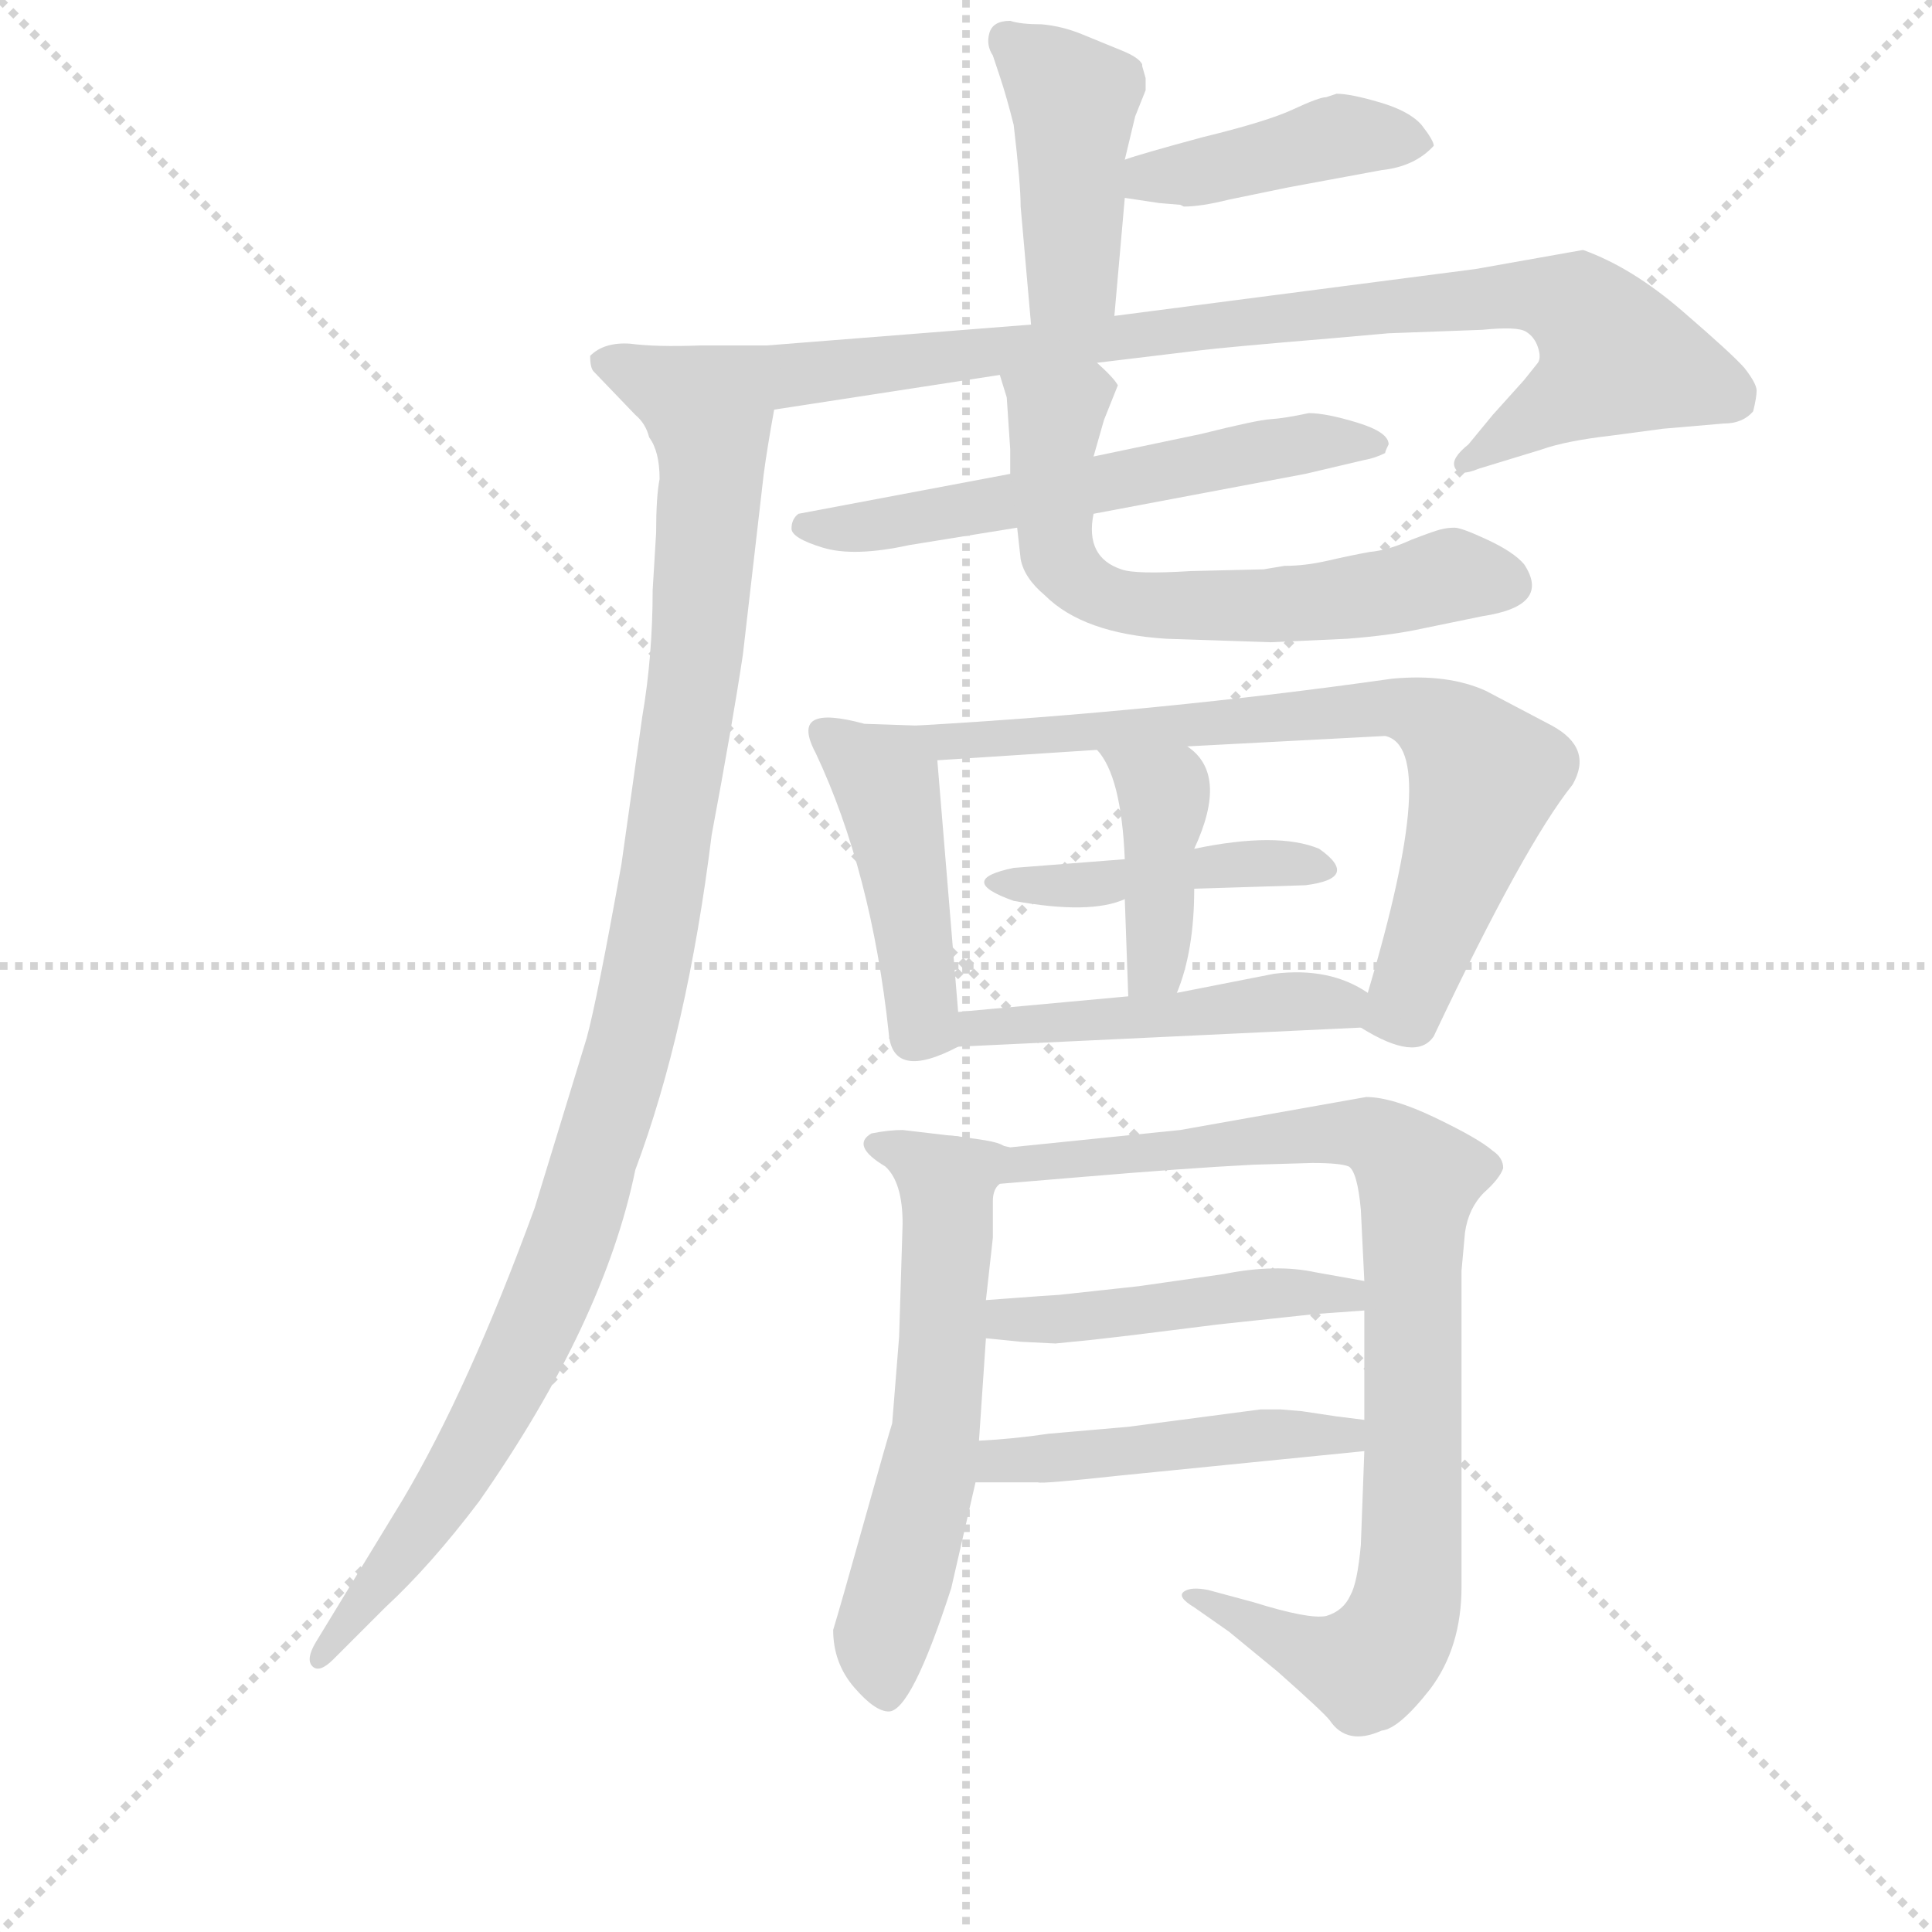 <svg version="1.1" viewBox="0 0 1024 1024" xmlns="http://www.w3.org/2000/svg">
  <g stroke="lightgray" stroke-dasharray="1,1" stroke-width="1" transform="scale(4, 4)">
    <line x1="0" y1="0" x2="256" y2="256"></line>
    <line x1="256" y1="0" x2="0" y2="256"></line>
    <line x1="128" y1="0" x2="128" y2="256"></line>
    <line x1="0" y1="128" x2="256" y2="128"></line>
  </g>
  <g transform="scale(0.92, -0.92) translate(60, -830)">
    <style type="text/css">
      
        @keyframes keyframes0 {
          from {
            stroke: blue;
            stroke-dashoffset: 435;
            stroke-width: 128;
          }
          59% {
            animation-timing-function: step-end;
            stroke: blue;
            stroke-dashoffset: 0;
            stroke-width: 128;
          }
          to {
            stroke: black;
            stroke-width: 1024;
          }
        }
        #make-me-a-hanzi-animation-0 {
          animation: keyframes0 0.604s both;
          animation-delay: 0s;
          animation-timing-function: linear;
        }
      
        @keyframes keyframes1 {
          from {
            stroke: blue;
            stroke-dashoffset: 423;
            stroke-width: 128;
          }
          58% {
            animation-timing-function: step-end;
            stroke: blue;
            stroke-dashoffset: 0;
            stroke-width: 128;
          }
          to {
            stroke: black;
            stroke-width: 1024;
          }
        }
        #make-me-a-hanzi-animation-1 {
          animation: keyframes1 0.594s both;
          animation-delay: 0.604s;
          animation-timing-function: linear;
        }
      
        @keyframes keyframes2 {
          from {
            stroke: blue;
            stroke-dashoffset: 863;
            stroke-width: 128;
          }
          74% {
            animation-timing-function: step-end;
            stroke: blue;
            stroke-dashoffset: 0;
            stroke-width: 128;
          }
          to {
            stroke: black;
            stroke-width: 1024;
          }
        }
        #make-me-a-hanzi-animation-2 {
          animation: keyframes2 0.952s both;
          animation-delay: 1.198s;
          animation-timing-function: linear;
        }
      
        @keyframes keyframes3 {
          from {
            stroke: blue;
            stroke-dashoffset: 1089;
            stroke-width: 128;
          }
          78% {
            animation-timing-function: step-end;
            stroke: blue;
            stroke-dashoffset: 0;
            stroke-width: 128;
          }
          to {
            stroke: black;
            stroke-width: 1024;
          }
        }
        #make-me-a-hanzi-animation-3 {
          animation: keyframes3 1.136s both;
          animation-delay: 2.151s;
          animation-timing-function: linear;
        }
      
        @keyframes keyframes4 {
          from {
            stroke: blue;
            stroke-dashoffset: 589;
            stroke-width: 128;
          }
          66% {
            animation-timing-function: step-end;
            stroke: blue;
            stroke-dashoffset: 0;
            stroke-width: 128;
          }
          to {
            stroke: black;
            stroke-width: 1024;
          }
        }
        #make-me-a-hanzi-animation-4 {
          animation: keyframes4 0.729s both;
          animation-delay: 3.287s;
          animation-timing-function: linear;
        }
      
        @keyframes keyframes5 {
          from {
            stroke: blue;
            stroke-dashoffset: 639;
            stroke-width: 128;
          }
          68% {
            animation-timing-function: step-end;
            stroke: blue;
            stroke-dashoffset: 0;
            stroke-width: 128;
          }
          to {
            stroke: black;
            stroke-width: 1024;
          }
        }
        #make-me-a-hanzi-animation-5 {
          animation: keyframes5 0.77s both;
          animation-delay: 4.016s;
          animation-timing-function: linear;
        }
      
        @keyframes keyframes6 {
          from {
            stroke: blue;
            stroke-dashoffset: 453;
            stroke-width: 128;
          }
          60% {
            animation-timing-function: step-end;
            stroke: blue;
            stroke-dashoffset: 0;
            stroke-width: 128;
          }
          to {
            stroke: black;
            stroke-width: 1024;
          }
        }
        #make-me-a-hanzi-animation-6 {
          animation: keyframes6 0.619s both;
          animation-delay: 4.786s;
          animation-timing-function: linear;
        }
      
        @keyframes keyframes7 {
          from {
            stroke: blue;
            stroke-dashoffset: 750;
            stroke-width: 128;
          }
          71% {
            animation-timing-function: step-end;
            stroke: blue;
            stroke-dashoffset: 0;
            stroke-width: 128;
          }
          to {
            stroke: black;
            stroke-width: 1024;
          }
        }
        #make-me-a-hanzi-animation-7 {
          animation: keyframes7 0.86s both;
          animation-delay: 5.405s;
          animation-timing-function: linear;
        }
      
        @keyframes keyframes8 {
          from {
            stroke: blue;
            stroke-dashoffset: 438;
            stroke-width: 128;
          }
          59% {
            animation-timing-function: step-end;
            stroke: blue;
            stroke-dashoffset: 0;
            stroke-width: 128;
          }
          to {
            stroke: black;
            stroke-width: 1024;
          }
        }
        #make-me-a-hanzi-animation-8 {
          animation: keyframes8 0.606s both;
          animation-delay: 6.265s;
          animation-timing-function: linear;
        }
      
        @keyframes keyframes9 {
          from {
            stroke: blue;
            stroke-dashoffset: 409;
            stroke-width: 128;
          }
          57% {
            animation-timing-function: step-end;
            stroke: blue;
            stroke-dashoffset: 0;
            stroke-width: 128;
          }
          to {
            stroke: black;
            stroke-width: 1024;
          }
        }
        #make-me-a-hanzi-animation-9 {
          animation: keyframes9 0.583s both;
          animation-delay: 6.872s;
          animation-timing-function: linear;
        }
      
        @keyframes keyframes10 {
          from {
            stroke: blue;
            stroke-dashoffset: 479;
            stroke-width: 128;
          }
          61% {
            animation-timing-function: step-end;
            stroke: blue;
            stroke-dashoffset: 0;
            stroke-width: 128;
          }
          to {
            stroke: black;
            stroke-width: 1024;
          }
        }
        #make-me-a-hanzi-animation-10 {
          animation: keyframes10 0.64s both;
          animation-delay: 7.454s;
          animation-timing-function: linear;
        }
      
        @keyframes keyframes11 {
          from {
            stroke: blue;
            stroke-dashoffset: 597;
            stroke-width: 128;
          }
          66% {
            animation-timing-function: step-end;
            stroke: blue;
            stroke-dashoffset: 0;
            stroke-width: 128;
          }
          to {
            stroke: black;
            stroke-width: 1024;
          }
        }
        #make-me-a-hanzi-animation-11 {
          animation: keyframes11 0.736s both;
          animation-delay: 8.094s;
          animation-timing-function: linear;
        }
      
        @keyframes keyframes12 {
          from {
            stroke: blue;
            stroke-dashoffset: 923;
            stroke-width: 128;
          }
          75% {
            animation-timing-function: step-end;
            stroke: blue;
            stroke-dashoffset: 0;
            stroke-width: 128;
          }
          to {
            stroke: black;
            stroke-width: 1024;
          }
        }
        #make-me-a-hanzi-animation-12 {
          animation: keyframes12 1.001s both;
          animation-delay: 8.83s;
          animation-timing-function: linear;
        }
      
        @keyframes keyframes13 {
          from {
            stroke: blue;
            stroke-dashoffset: 466;
            stroke-width: 128;
          }
          60% {
            animation-timing-function: step-end;
            stroke: blue;
            stroke-dashoffset: 0;
            stroke-width: 128;
          }
          to {
            stroke: black;
            stroke-width: 1024;
          }
        }
        #make-me-a-hanzi-animation-13 {
          animation: keyframes13 0.629s both;
          animation-delay: 9.831s;
          animation-timing-function: linear;
        }
      
        @keyframes keyframes14 {
          from {
            stroke: blue;
            stroke-dashoffset: 473;
            stroke-width: 128;
          }
          61% {
            animation-timing-function: step-end;
            stroke: blue;
            stroke-dashoffset: 0;
            stroke-width: 128;
          }
          to {
            stroke: black;
            stroke-width: 1024;
          }
        }
        #make-me-a-hanzi-animation-14 {
          animation: keyframes14 0.635s both;
          animation-delay: 10.46s;
          animation-timing-function: linear;
        }
      
    </style>
    
      <path d="M 582 648 L 588 716 L 588 738 L 594 763 L 600 778 L 600 785 L 598 792 L 598 793 Q 596 797 586 801 L 564 810 Q 552 815 540 816 Q 528 816 522 818 Q 512 818 510 811 Q 508 804 512 798 L 516 786 Q 520 774 524 758 Q 528 724 528 711 L 534 643 C 537 613 579 618 582 648 Z" fill="lightgray"></path>
    
      <path d="M 588 716 L 608 713 L 620 712 L 622 711 Q 632 711 648 715 L 682 722 L 736 732 Q 755 734 766 746 Q 766 749 759 758 Q 752 766 735 771 Q 718 776 710 776 L 704 774 Q 700 774 685 767 Q 670 760 633 751 Q 596 741 588 738 C 559 729 558 720 588 716 Z" fill="lightgray"></path>
    
      <path d="M 572 621 L 630 628 Q 646 630 706 635 L 740 638 L 794 640 Q 814 642 819 639 Q 824 636 826 630 Q 828 624 826 621 L 818 611 L 800 591 L 786 574 Q 776 566 778 561 Q 780 555 792 560 L 828 571 Q 842 576 868 579 L 898 583 Q 922 585 933 586 Q 944 586 950 593 Q 952 601 952 605 Q 952 609 945 618 Q 938 626 909 651 Q 880 676 852 686 L 790 675 L 582 648 L 534 643 L 382 631 C 352 629 356 589 386 594 L 516 614 L 572 621 Z" fill="lightgray"></path>
    
      <path d="M 382 631 L 344 631 Q 318 630 303 632 Q 288 633 280 625 Q 280 618 282 616 L 306 591 Q 312 586 314 578 Q 320 570 320 554 Q 318 544 318 523 L 316 490 Q 316 452 310 417 L 298 332 Q 284 254 278 232 L 248 134 Q 210 30 172 -34 L 122 -116 Q 116 -126 120 -130 Q 124 -134 132 -126 L 162 -96 Q 188 -72 216 -35 Q 288 68 306 156 Q 336 236 350 349 Q 362 413 368 453 L 380 557 Q 382 572 386 594 C 391 624 392 631 382 631 Z" fill="lightgray"></path>
    
      <path d="M 522 557 L 400 534 Q 396 531 396 525.5 Q 396 520 414 514.5 Q 432 509 464 516 L 526 526 L 570 534 L 692 557 L 726 565 Q 732 566 738 569 Q 738 570 740 574 Q 740 581 722 586.5 Q 704 592 694 592 Q 680 589 672 588.5 Q 664 588 632 580 L 570 567 L 522 557 Z" fill="lightgray"></path>
    
      <path d="M 522 571 L 522 557 L 526 526 L 528 508 Q 530 497 542 487 Q 564 465 612 462 L 672 460 L 716 462 Q 742 464 760 468 L 794 475 Q 834 481 818 505 Q 812 512 797 519 Q 782 526 778 526 Q 774 526 770 525 Q 766 524 753 519 Q 740 513 729 512 Q 718 510 705 507 Q 692 504 680 504 L 668 502 L 626 501 Q 594 499 586 502 Q 565 509 570 534 L 570 567 L 576 588 L 584 608 Q 582 612 572 621 C 551 642 507 643 516 614 L 520 601 L 522 571 Z" fill="lightgray"></path>
    
      <path d="M 468 412 L 438 413 Q 416 419 409 415 Q 402 411 410 396 Q 442 328 452 235 Q 454 207 492 227 C 494 228 494 228 492 247 L 480 392 C 478 412 478 412 468 412 Z" fill="lightgray"></path>
    
      <path d="M 834 412 L 796 432 Q 774 442 742 439 Q 608 420 468 412 C 438 410 450 390 480 392 L 572 398 L 624 400 L 738 406 Q 770 399 728 258 C 722 239 722 239 724 238 Q 756 218 766 233 Q 818 343 846 378 Q 858 399 834 412 Z" fill="lightgray"></path>
    
      <path d="M 628 318 L 692 320 Q 724 324 700 341 Q 676 351 628 341 L 588 335 L 524 330 Q 490 323 524 311 Q 568 303 588 312 L 628 318 Z" fill="lightgray"></path>
    
      <path d="M 618 258 Q 628 282 628 318 L 628 341 Q 648 384 624 400 C 601 419 554 422 572 398 Q 586 383 588 335 L 588 312 L 590 256 C 591 226 607 230 618 258 Z" fill="lightgray"></path>
    
      <path d="M 492 227 L 724 238 C 754 239 754 243 728 258 Q 706 273 674 269 L 618 258 L 590 256 L 492 247 C 462 244 462 226 492 227 Z" fill="lightgray"></path>
    
      <path d="M 494 175 L 460 179 Q 452 179 442 177 Q 430 170 450 158 Q 460 149 460 125 L 458 60 L 454 10 Q 452 4 438 -46 Q 424 -96 420 -109 Q 420 -128 432 -142 Q 444 -156 452 -156 Q 465 -156 488 -85 L 502 -24 L 504 0 L 508 59 L 508 81 L 512 117 L 512 138 Q 512 145 516 148 C 525 171 524 171 494 175 Z" fill="lightgray"></path>
    
      <path d="M 620 179 L 522 169 L 494 175 C 465 181 486 146 516 148 L 564 152 Q 623 157 662 159 L 696 160 Q 712 160 717 158 Q 722 155 724 133 L 726 92 L 726 75 L 726 12 L 726 -6 L 724 -60 Q 722 -82 718 -89 Q 714 -98 704 -101 Q 694 -103 662 -93 L 636 -86 Q 626 -84 622 -87 Q 618 -90 628 -96 L 648 -110 L 676 -133 Q 702 -156 706 -161 Q 716 -176 736 -167 Q 746 -166 764 -143 Q 782 -119 782 -84 L 782 98 L 784 120 Q 786 134 795 143 Q 804 151 806 157 Q 806 163 800 167 Q 792 174 767 186 Q 742 198 727 198 L 620 179 Z" fill="lightgray"></path>
    
      <path d="M 548 56 L 568 58 Q 586 60 594 61 L 642 67 L 698 73 L 726 75 C 756 77 756 87 726 92 L 698 97 Q 675 102 645 96 L 596 89 L 550 84 Q 548 84 508 81 C 478 79 478 62 508 59 L 528 57 L 548 56 Z" fill="lightgray"></path>
    
      <path d="M 502 -24 L 538 -24 Q 540 -25 586 -20 L 726 -6 C 756 -3 756 8 726 12 L 710 14 L 690 17 L 678 18 L 666 18 L 590 8 L 544 4 Q 524 1 504 0 C 474 -2 472 -24 502 -24 Z" fill="lightgray"></path>
    
    
      <clipPath id="make-me-a-hanzi-clip-0">
        <path d="M 582 648 L 588 716 L 588 738 L 594 763 L 600 778 L 600 785 L 598 792 L 598 793 Q 596 797 586 801 L 564 810 Q 552 815 540 816 Q 528 816 522 818 Q 512 818 510 811 Q 508 804 512 798 L 516 786 Q 520 774 524 758 Q 528 724 528 711 L 534 643 C 537 613 579 618 582 648 Z"></path>
      </clipPath>
      <path clip-path="url(#make-me-a-hanzi-clip-0)" d="M 521 806 L 549 783 L 559 765 L 558 672 L 539 650" fill="none" id="make-me-a-hanzi-animation-0" stroke-dasharray="307 614" stroke-linecap="round"></path>
    
      <clipPath id="make-me-a-hanzi-clip-1">
        <path d="M 588 716 L 608 713 L 620 712 L 622 711 Q 632 711 648 715 L 682 722 L 736 732 Q 755 734 766 746 Q 766 749 759 758 Q 752 766 735 771 Q 718 776 710 776 L 704 774 Q 700 774 685 767 Q 670 760 633 751 Q 596 741 588 738 C 559 729 558 720 588 716 Z"></path>
      </clipPath>
      <path clip-path="url(#make-me-a-hanzi-clip-1)" d="M 594 722 L 712 751 L 757 748" fill="none" id="make-me-a-hanzi-animation-1" stroke-dasharray="295 590" stroke-linecap="round"></path>
    
      <clipPath id="make-me-a-hanzi-clip-2">
        <path d="M 572 621 L 630 628 Q 646 630 706 635 L 740 638 L 794 640 Q 814 642 819 639 Q 824 636 826 630 Q 828 624 826 621 L 818 611 L 800 591 L 786 574 Q 776 566 778 561 Q 780 555 792 560 L 828 571 Q 842 576 868 579 L 898 583 Q 922 585 933 586 Q 944 586 950 593 Q 952 601 952 605 Q 952 609 945 618 Q 938 626 909 651 Q 880 676 852 686 L 790 675 L 582 648 L 534 643 L 382 631 C 352 629 356 589 386 594 L 516 614 L 572 621 Z"></path>
      </clipPath>
      <path clip-path="url(#make-me-a-hanzi-clip-2)" d="M 390 626 L 401 614 L 819 660 L 854 649 L 870 623 L 785 565" fill="none" id="make-me-a-hanzi-animation-2" stroke-dasharray="735 1470" stroke-linecap="round"></path>
    
      <clipPath id="make-me-a-hanzi-clip-3">
        <path d="M 382 631 L 344 631 Q 318 630 303 632 Q 288 633 280 625 Q 280 618 282 616 L 306 591 Q 312 586 314 578 Q 320 570 320 554 Q 318 544 318 523 L 316 490 Q 316 452 310 417 L 298 332 Q 284 254 278 232 L 248 134 Q 210 30 172 -34 L 122 -116 Q 116 -126 120 -130 Q 124 -134 132 -126 L 162 -96 Q 188 -72 216 -35 Q 288 68 306 156 Q 336 236 350 349 Q 362 413 368 453 L 380 557 Q 382 572 386 594 C 391 624 392 631 382 631 Z"></path>
      </clipPath>
      <path clip-path="url(#make-me-a-hanzi-clip-3)" d="M 288 622 L 348 593 L 350 579 L 340 439 L 305 235 L 274 131 L 230 27 L 189 -42 L 125 -123" fill="none" id="make-me-a-hanzi-animation-3" stroke-dasharray="961 1922" stroke-linecap="round"></path>
    
      <clipPath id="make-me-a-hanzi-clip-4">
        <path d="M 522 557 L 400 534 Q 396 531 396 525.5 Q 396 520 414 514.5 Q 432 509 464 516 L 526 526 L 570 534 L 692 557 L 726 565 Q 732 566 738 569 Q 738 570 740 574 Q 740 581 722 586.5 Q 704 592 694 592 Q 680 589 672 588.5 Q 664 588 632 580 L 570 567 L 522 557 Z"></path>
      </clipPath>
      <path clip-path="url(#make-me-a-hanzi-clip-4)" d="M 404 527 L 469 531 L 691 575 L 733 574" fill="none" id="make-me-a-hanzi-animation-4" stroke-dasharray="461 922" stroke-linecap="round"></path>
    
      <clipPath id="make-me-a-hanzi-clip-5">
        <path d="M 522 571 L 522 557 L 526 526 L 528 508 Q 530 497 542 487 Q 564 465 612 462 L 672 460 L 716 462 Q 742 464 760 468 L 794 475 Q 834 481 818 505 Q 812 512 797 519 Q 782 526 778 526 Q 774 526 770 525 Q 766 524 753 519 Q 740 513 729 512 Q 718 510 705 507 Q 692 504 680 504 L 668 502 L 626 501 Q 594 499 586 502 Q 565 509 570 534 L 570 567 L 576 588 L 584 608 Q 582 612 572 621 C 551 642 507 643 516 614 L 520 601 L 522 571 Z"></path>
      </clipPath>
      <path clip-path="url(#make-me-a-hanzi-clip-5)" d="M 575 606 L 566 606 L 548 590 L 546 552 L 552 506 L 576 486 L 665 481 L 737 488 L 775 499 L 808 494" fill="none" id="make-me-a-hanzi-animation-5" stroke-dasharray="511 1022" stroke-linecap="round"></path>
    
      <clipPath id="make-me-a-hanzi-clip-6">
        <path d="M 468 412 L 438 413 Q 416 419 409 415 Q 402 411 410 396 Q 442 328 452 235 Q 454 207 492 227 C 494 228 494 228 492 247 L 480 392 C 478 412 478 412 468 412 Z"></path>
      </clipPath>
      <path clip-path="url(#make-me-a-hanzi-clip-6)" d="M 415 408 L 450 381 L 472 239 L 478 232" fill="none" id="make-me-a-hanzi-animation-6" stroke-dasharray="325 650" stroke-linecap="round"></path>
    
      <clipPath id="make-me-a-hanzi-clip-7">
        <path d="M 834 412 L 796 432 Q 774 442 742 439 Q 608 420 468 412 C 438 410 450 390 480 392 L 572 398 L 624 400 L 738 406 Q 770 399 728 258 C 722 239 722 239 724 238 Q 756 218 766 233 Q 818 343 846 378 Q 858 399 834 412 Z"></path>
      </clipPath>
      <path clip-path="url(#make-me-a-hanzi-clip-7)" d="M 476 410 L 487 402 L 737 423 L 773 411 L 795 382 L 751 251 L 737 241" fill="none" id="make-me-a-hanzi-animation-7" stroke-dasharray="622 1244" stroke-linecap="round"></path>
    
      <clipPath id="make-me-a-hanzi-clip-8">
        <path d="M 628 318 L 692 320 Q 724 324 700 341 Q 676 351 628 341 L 588 335 L 524 330 Q 490 323 524 311 Q 568 303 588 312 L 628 318 Z"></path>
      </clipPath>
      <path clip-path="url(#make-me-a-hanzi-clip-8)" d="M 518 321 L 562 319 L 656 333 L 699 329" fill="none" id="make-me-a-hanzi-animation-8" stroke-dasharray="310 620" stroke-linecap="round"></path>
    
      <clipPath id="make-me-a-hanzi-clip-9">
        <path d="M 618 258 Q 628 282 628 318 L 628 341 Q 648 384 624 400 C 601 419 554 422 572 398 Q 586 383 588 335 L 588 312 L 590 256 C 591 226 607 230 618 258 Z"></path>
      </clipPath>
      <path clip-path="url(#make-me-a-hanzi-clip-9)" d="M 579 397 L 611 372 L 606 274 L 597 263" fill="none" id="make-me-a-hanzi-animation-9" stroke-dasharray="281 562" stroke-linecap="round"></path>
    
      <clipPath id="make-me-a-hanzi-clip-10">
        <path d="M 492 227 L 724 238 C 754 239 754 243 728 258 Q 706 273 674 269 L 618 258 L 590 256 L 492 247 C 462 244 462 226 492 227 Z"></path>
      </clipPath>
      <path clip-path="url(#make-me-a-hanzi-clip-10)" d="M 500 232 L 503 238 L 719 255" fill="none" id="make-me-a-hanzi-animation-10" stroke-dasharray="351 702" stroke-linecap="round"></path>
    
      <clipPath id="make-me-a-hanzi-clip-11">
        <path d="M 494 175 L 460 179 Q 452 179 442 177 Q 430 170 450 158 Q 460 149 460 125 L 458 60 L 454 10 Q 452 4 438 -46 Q 424 -96 420 -109 Q 420 -128 432 -142 Q 444 -156 452 -156 Q 465 -156 488 -85 L 502 -24 L 504 0 L 508 59 L 508 81 L 512 117 L 512 138 Q 512 145 516 148 C 525 171 524 171 494 175 Z"></path>
      </clipPath>
      <path clip-path="url(#make-me-a-hanzi-clip-11)" d="M 448 169 L 475 157 L 486 143 L 480 9 L 448 -118 L 451 -146" fill="none" id="make-me-a-hanzi-animation-11" stroke-dasharray="469 938" stroke-linecap="round"></path>
    
      <clipPath id="make-me-a-hanzi-clip-12">
        <path d="M 620 179 L 522 169 L 494 175 C 465 181 486 146 516 148 L 564 152 Q 623 157 662 159 L 696 160 Q 712 160 717 158 Q 722 155 724 133 L 726 92 L 726 75 L 726 12 L 726 -6 L 724 -60 Q 722 -82 718 -89 Q 714 -98 704 -101 Q 694 -103 662 -93 L 636 -86 Q 626 -84 622 -87 Q 618 -90 628 -96 L 648 -110 L 676 -133 Q 702 -156 706 -161 Q 716 -176 736 -167 Q 746 -166 764 -143 Q 782 -119 782 -84 L 782 98 L 784 120 Q 786 134 795 143 Q 804 151 806 157 Q 806 163 800 167 Q 792 174 767 186 Q 742 198 727 198 L 620 179 Z"></path>
      </clipPath>
      <path clip-path="url(#make-me-a-hanzi-clip-12)" d="M 501 173 L 521 158 L 723 178 L 738 172 L 757 151 L 754 -46 L 748 -102 L 732 -127 L 717 -129 L 629 -89" fill="none" id="make-me-a-hanzi-animation-12" stroke-dasharray="795 1590" stroke-linecap="round"></path>
    
      <clipPath id="make-me-a-hanzi-clip-13">
        <path d="M 548 56 L 568 58 Q 586 60 594 61 L 642 67 L 698 73 L 726 75 C 756 77 756 87 726 92 L 698 97 Q 675 102 645 96 L 596 89 L 550 84 Q 548 84 508 81 C 478 79 478 62 508 59 L 528 57 L 548 56 Z"></path>
      </clipPath>
      <path clip-path="url(#make-me-a-hanzi-clip-13)" d="M 514 65 L 522 71 L 667 85 L 715 84 L 719 79" fill="none" id="make-me-a-hanzi-animation-13" stroke-dasharray="338 676" stroke-linecap="round"></path>
    
      <clipPath id="make-me-a-hanzi-clip-14">
        <path d="M 502 -24 L 538 -24 Q 540 -25 586 -20 L 726 -6 C 756 -3 756 8 726 12 L 710 14 L 690 17 L 678 18 L 666 18 L 590 8 L 544 4 Q 524 1 504 0 C 474 -2 472 -24 502 -24 Z"></path>
      </clipPath>
      <path clip-path="url(#make-me-a-hanzi-clip-14)" d="M 508 -18 L 525 -10 L 713 3 L 721 8" fill="none" id="make-me-a-hanzi-animation-14" stroke-dasharray="345 690" stroke-linecap="round"></path>
    
  </g>
</svg>